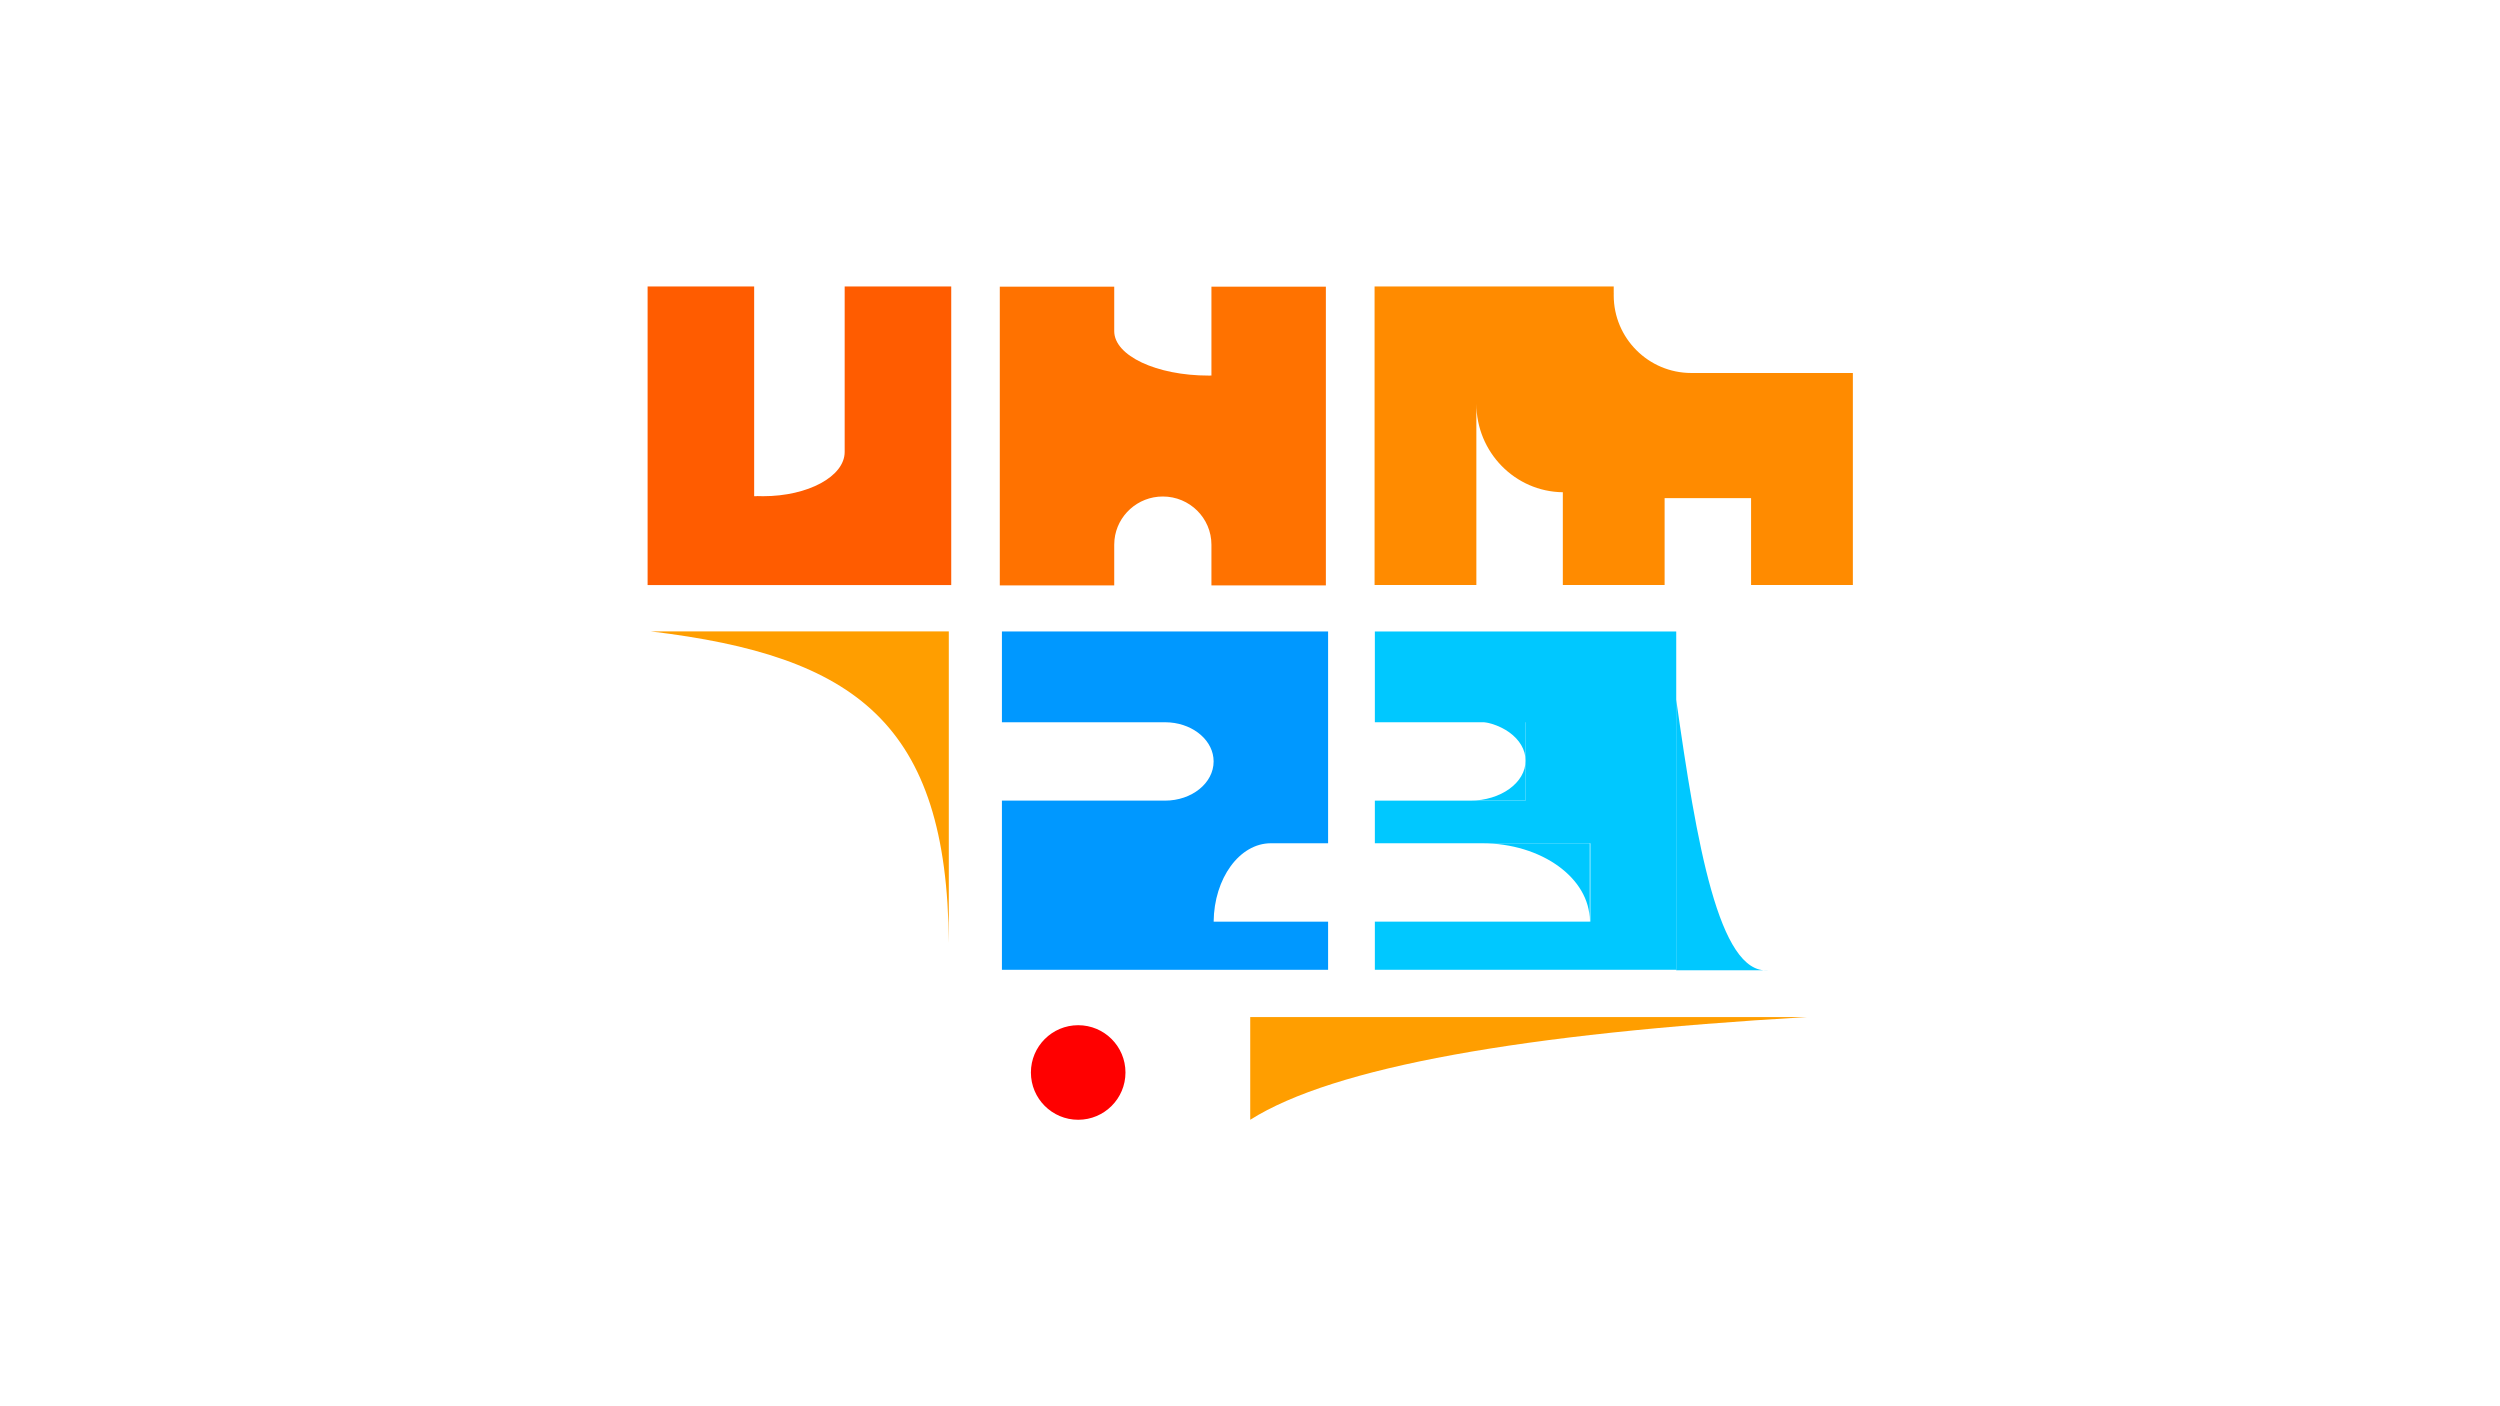 <?xml version="1.0" encoding="UTF-8" standalone="no"?>
<!DOCTYPE svg PUBLIC "-//W3C//DTD SVG 1.1//EN" "http://www.w3.org/Graphics/SVG/1.1/DTD/svg11.dtd">
<svg width="100%" height="100%" viewBox="0 0 1280 720" version="1.1" xmlns="http://www.w3.org/2000/svg" xmlns:xlink="http://www.w3.org/1999/xlink" xml:space="preserve" xmlns:serif="http://www.serif.com/" style="fill-rule:evenodd;clip-rule:evenodd;stroke-linejoin:round;stroke-miterlimit:2;">
    <g id="UHM23" transform="matrix(1,0,0,1,53.461,-51.451)">
        <g id="U" transform="matrix(1,0,0,1,-16.419,-2.03)">
            <path d="M294.529,353.03L294.529,200.157L349.088,200.157L349.088,307.536L350.418,307.536L350.418,307.468C351.494,307.513 352.579,307.536 353.674,307.536C376.72,307.536 395.431,297.384 395.431,284.879L395.431,306.517L395.431,200.157L449.99,200.157L449.99,353.03L294.529,353.03Z" style="fill:rgb(255,92,0);"/>
        </g>
        <g id="M" transform="matrix(0.845,0,0,0.865,39.195,-35.164)">
            <path d="M915.163,320.909L1013.03,320.909L1013.03,446.407L951.354,446.407L951.354,394.979L898.965,394.979L898.965,446.407L837.29,446.407L837.29,391.494C808.317,391.158 784.901,367.792 784.901,339.061L784.901,446.407L723.226,446.407L723.226,269.685L868.128,269.685L868.128,320.909L868.128,273.593L868.149,273.593C868.135,274.055 868.128,274.514 868.128,274.976C868.128,300.327 889.204,320.909 915.163,320.909Z" style="fill:rgb(255,139,0);"/>
        </g>
        <g id="H" transform="matrix(0.95,0,0,0.885,114.9,-43.897)">
            <path d="M423.288,422.863L423.288,446.407L361.613,446.407L361.613,273.593L423.288,273.593L423.288,325.021L423.288,299.33C423.288,313.509 446.077,325.021 474.146,325.021L475.677,325.009L475.677,273.593L537.352,273.593L537.352,446.407L475.677,446.407L475.677,422.863C475.677,407.473 463.94,394.979 449.483,394.979C435.929,394.979 424.766,405.96 423.424,420.014L423.288,422.863ZM475.677,394.979L475.677,325.021L475.677,394.979Z" style="fill:rgb(255,114,0);"/>
        </g>
        <path id="Two" d="M543.024,461.373C556.762,461.373 567.915,452.382 567.915,441.307C567.915,430.925 558.113,422.373 545.568,421.345L543.024,421.241L459.525,421.241L459.525,374.773L626.523,374.773L626.523,483.199L597.219,483.199C581.19,483.199 568.149,501.128 567.926,523.332L626.523,523.332L626.523,547.974L459.525,547.974L459.525,461.373L543.024,461.373ZM567.915,523.332L567.915,483.199L567.915,523.332Z" style="fill:rgb(0,152,255);"/>
        <g id="Three" transform="matrix(0.924,0,0,1,46.653,0)">
            <g transform="matrix(1,0,0,1,-245.488,254.157)">
                <path d="M898.965,167.085L982.464,167.085L982.464,207.217L898.965,207.217L898.965,229.043L1018.37,229.043L1018.37,269.175L898.965,269.175L898.965,293.817L1065.96,293.817L1065.96,120.616L898.965,120.616L898.965,167.085Z" style="fill:rgb(0,200,255);"/>
            </g>
            <g transform="matrix(-7.3242e-17,0.279,0.098,-4.03363e-18,811.464,369.673)">
                <path d="M143.242,91.727L640,91.727L640,611.286C647.632,332.859 405.447,206.211 143.242,91.727Z" style="fill:rgb(0,200,255);"/>
            </g>
            <g transform="matrix(-1.545,-7.39701e-17,-9.58943e-17,-1,1938.74,674.881)">
                <path d="M797.694,213.508C786.729,213.508 777.827,222.678 777.827,233.973C777.827,245.268 786.729,254.438 797.694,254.438L777.827,254.438L777.827,213.508L797.694,213.508Z" style="fill:rgb(0,200,255);"/>
            </g>
            <g transform="matrix(-1.503,-6.1548e-17,-6.1548e-17,-1,1941.63,737.638)">
                <path d="M777.887,213.508L777.827,214.704C777.827,236.634 795.631,254.438 817.561,254.438L777.827,254.438L777.827,213.508L777.887,213.508Z" style="fill:rgb(0,200,255);"/>
            </g>
        </g>
        <g id="Left-Curve" serif:id="Left Curve" transform="matrix(0.307,0,0,0.307,235.848,346.578)">
            <path d="M143.242,91.727L640,91.727L640,611.286C637.445,244.252 484.222,132.683 143.242,91.727Z" style="fill:rgb(255,158,0);"/>
        </g>
        <g id="Lower-Curve" serif:id="Lower Curve" transform="matrix(0.816,-2.25852e-17,2.25852e-17,-1,360.534,756.959)">
            <path d="M277.11,132.184C329.588,159.245 448.711,176.38 626.523,184.775L277.11,184.775L277.11,132.184Z" style="fill:rgb(255,158,0);"/>
        </g>
        <g id="Ball" transform="matrix(1,0,0,1,66,28.381)">
            <circle cx="432.571" cy="572.184" r="24.21" style="fill:rgb(255,0,0);"/>
        </g>
    </g>
</svg>
